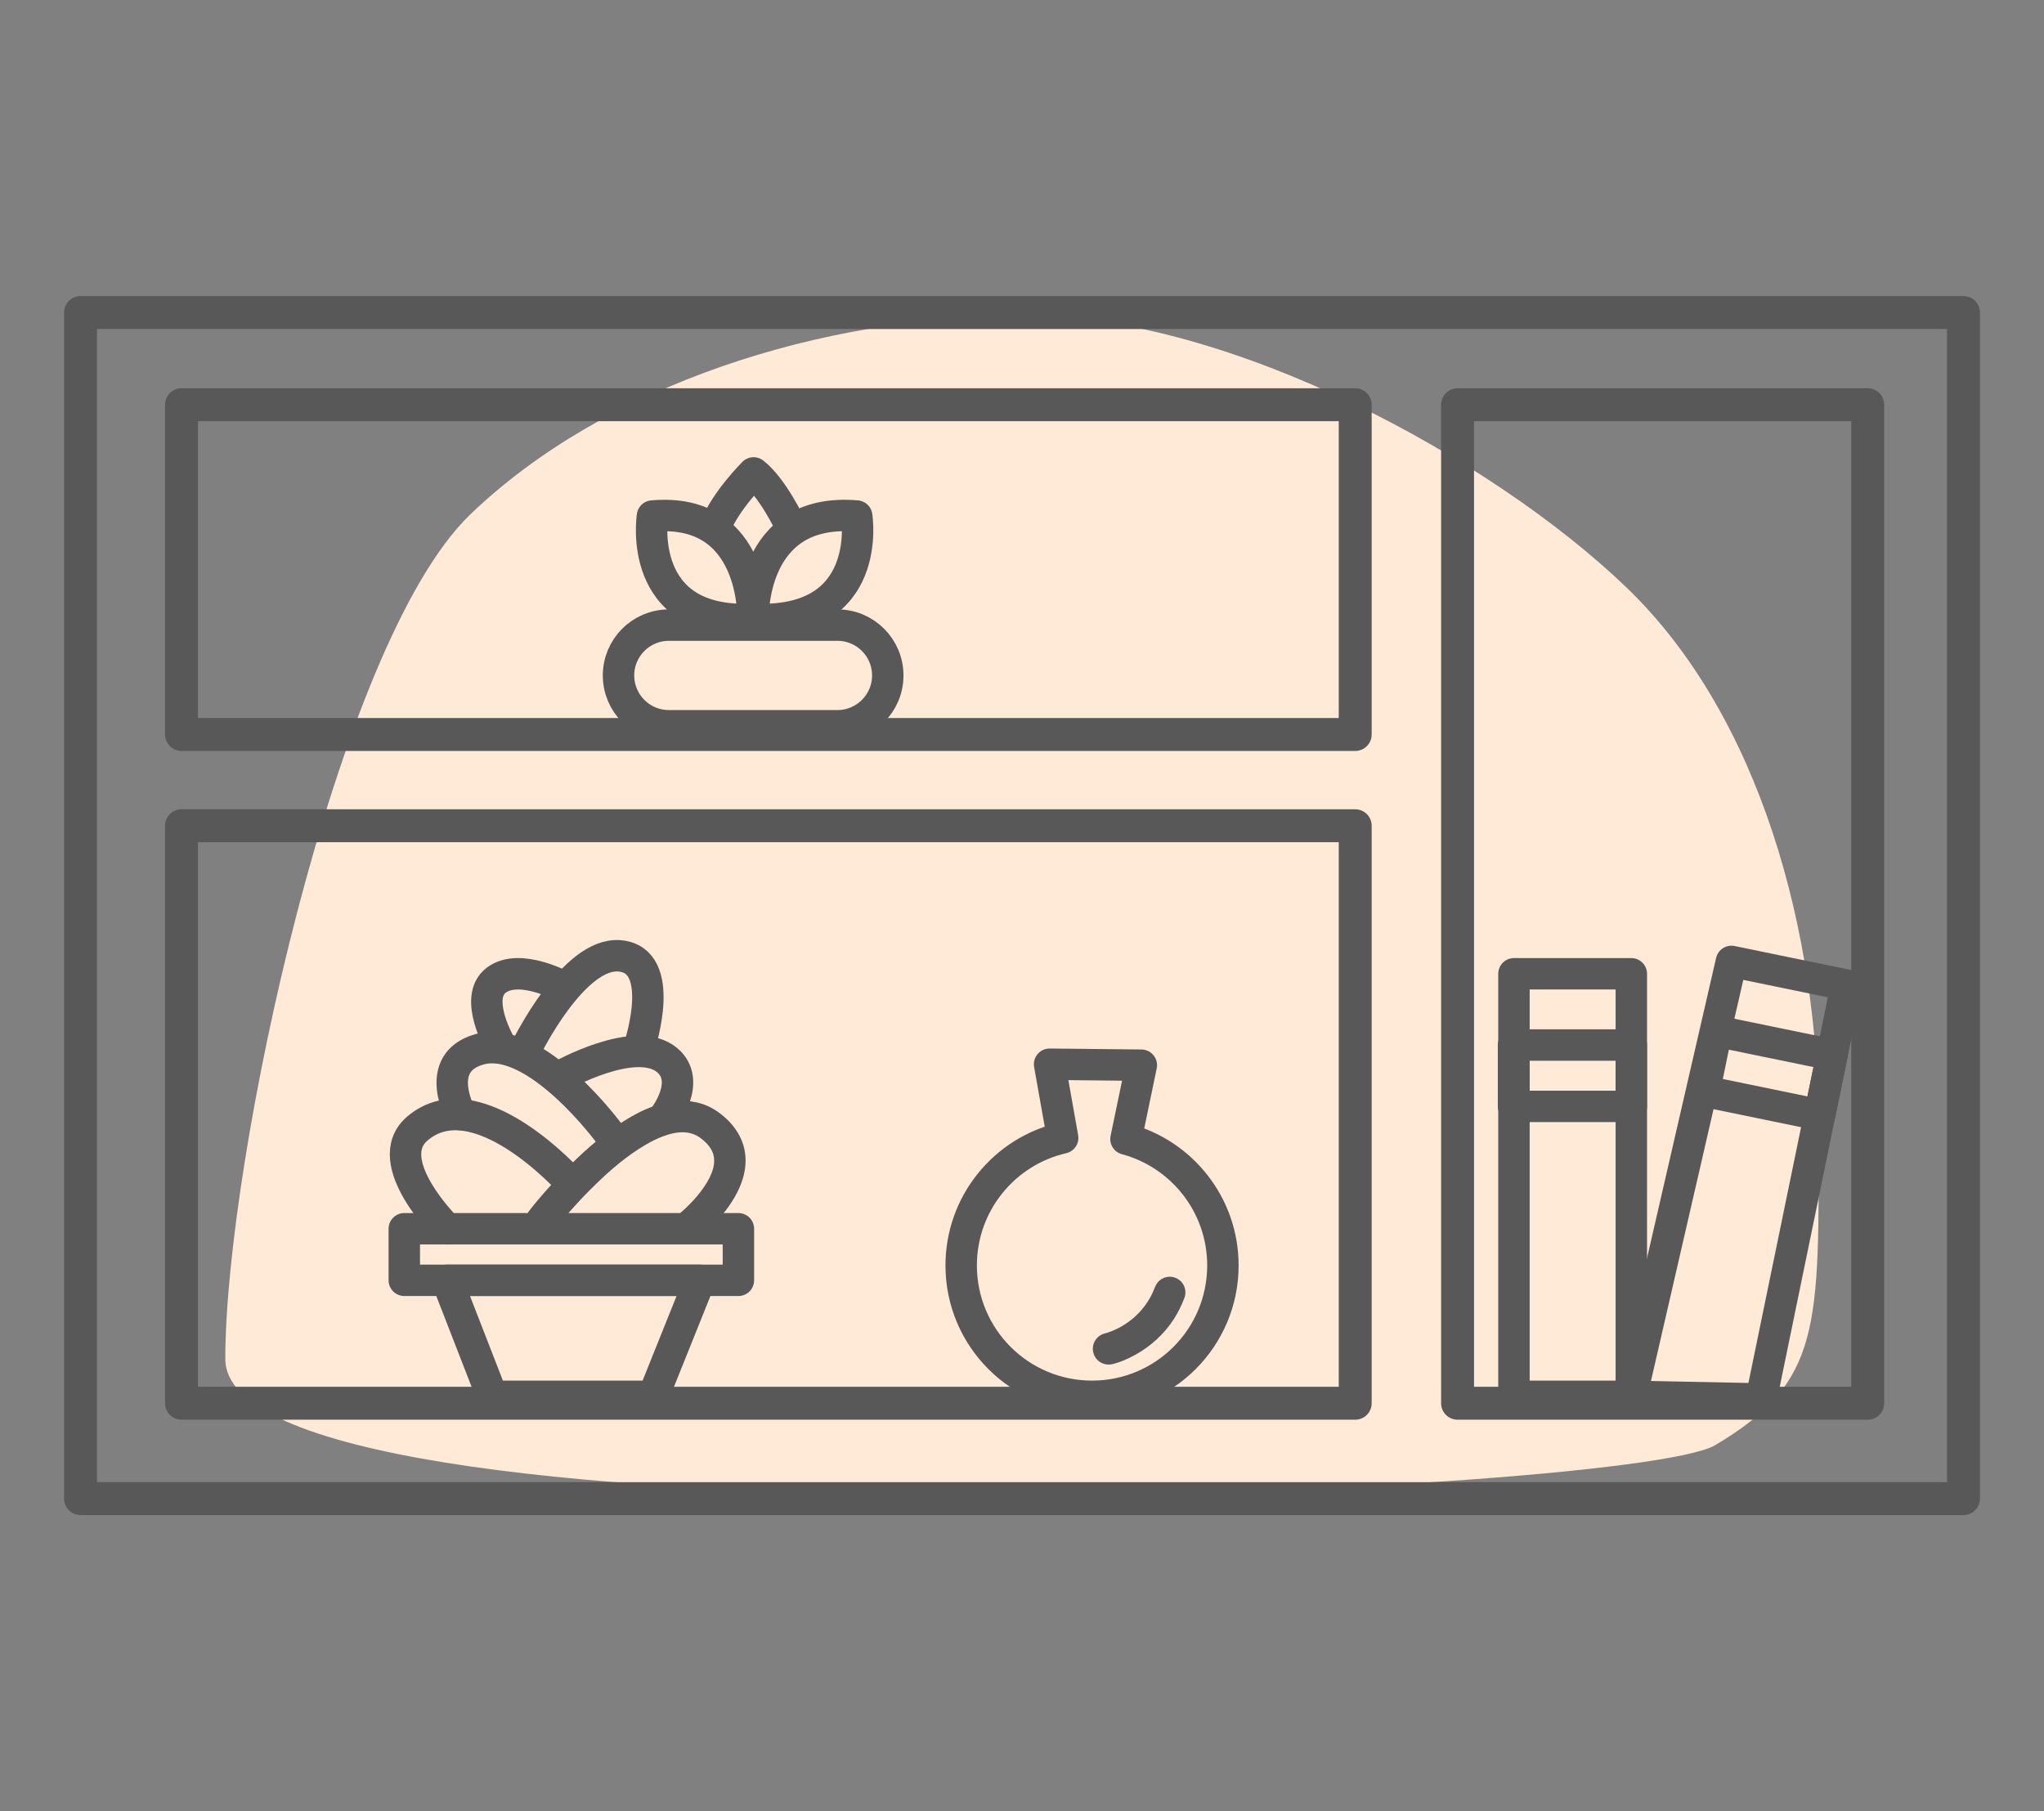 <?xml version="1.0" encoding="UTF-8" standalone="no"?>
<!DOCTYPE svg PUBLIC "-//W3C//DTD SVG 1.1//EN" "http://www.w3.org/Graphics/SVG/1.1/DTD/svg11.dtd">
<!-- Created with Vectornator (http://vectornator.io/) -->
<svg height="100%" stroke-miterlimit="10" style="fill-rule:nonzero;clip-rule:evenodd;stroke-linecap:round;stroke-linejoin:round;" version="1.1" viewBox="0 0 1366.17 1210.52" width="100%" xml:space="preserve" xmlns="http://www.w3.org/2000/svg" xmlns:vectornator="http://vectornator.io" xmlns:xlink="http://www.w3.org/1999/xlink">
<rect x="0" y="0" width="1366.17" height="1210.52" fill="#808080" stroke="none"/>
<defs/>
<g id="Capa-1" vectornator:layerName="Capa 1">
<path d="M150.583 908.241C150.583 776.691 224.585 430.02 314.348 343.811C404.111 257.602 548.313 210.903 685.287 210.903C822.261 210.903 997.231 306.336 1086.99 392.545C1176.76 478.753 1215.58 623.789 1215.58 755.34C1215.58 886.89 1217.94 923.481 1146.34 965.935C1087.88 1000.6 150.583 1039.79 150.583 908.241Z" fill="#ffe9d7" fill-rule="nonzero" opacity="1" stroke="none" vectornator:layerName="Óvalo 2"/>
<path d="M53.828 208.883L1312.35 208.883L1312.35 1001.63L53.828 1001.63L53.828 208.883Z" fill="none" opacity="1" stroke="#585858" stroke-linecap="butt" stroke-linejoin="round" stroke-width="21.999" vectornator:layerName="Rectángulo 1"/>
<path d="M121.328 270.5L905.793 270.5L905.793 490.913L121.328 490.913L121.328 270.5Z" fill="none" opacity="1" stroke="#585858" stroke-linecap="butt" stroke-linejoin="round" stroke-width="21.999" vectornator:layerName="Rectángulo 2"/>
<path d="M121.328 551.899L905.793 551.899L905.793 937.9L121.328 937.9L121.328 551.899Z" fill="none" opacity="1" stroke="#585858" stroke-linecap="butt" stroke-linejoin="round" stroke-width="21.999" vectornator:layerName="Rectángulo 3"/>
<path d="M974.208 270.5L1248.34 270.5L1248.34 937.9L974.208 937.9L974.208 270.5Z" fill="none" opacity="1" stroke="#585858" stroke-linecap="butt" stroke-linejoin="round" stroke-width="21.999" vectornator:layerName="Rectángulo 4"/>
<path d="M1157.26 642.581L1234.09 658.402L1177.14 935.011L1090.34 933.26L1157.26 642.581Z" fill="none" opacity="1" stroke="#585858" stroke-linecap="butt" stroke-linejoin="round" stroke-width="20.999" vectornator:layerName="Rectángulo 8"/>
<path d="M334.448 698.475C334.448 698.475 316.047 666.959 331.692 655.141C347.338 643.323 376.78 659.652 376.78 659.652" fill="none" opacity="1" stroke="#585858" stroke-linecap="butt" stroke-linejoin="round" stroke-width="20.999" vectornator:layerName="Curva 6"/>
<path d="M351.979 700.177C351.979 700.177 383.264 636.271 414.082 638.863C446.188 641.564 427.766 698.023 427.766 698.023" fill="none" opacity="1" stroke="#585858" stroke-linecap="butt" stroke-linejoin="round" stroke-width="20.999" vectornator:layerName="Curva 5"/>
<path d="M270.226 821.271L493.537 821.271L493.537 855.724L270.226 855.724L270.226 821.271Z" fill="none" opacity="1" stroke="#585858" stroke-linecap="butt" stroke-linejoin="round" stroke-width="20.999" vectornator:layerName="Rectángulo 5"/>
<path d="M298.8 855.724L467.727 855.724L436.605 933.26L328.937 933.26L298.8 855.724Z" fill="none" opacity="1" stroke="#585858" stroke-linecap="butt" stroke-linejoin="round" stroke-width="20.999" vectornator:layerName="Rectángulo 6"/>
<g opacity="1" vectornator:layerName="Curva 1">
<path d="M458.281 735.844C456.66 735.767 455.03 735.78 453.406 735.875C438.487 736.748 424.53 744.05 412.406 752.312C399.564 761.065 387.963 771.616 377.125 782.719C368.887 791.158 360.906 799.975 353.688 809.312C350.124 813.927 350.979 820.562 355.594 824.125C360.208 827.688 366.843 826.833 370.406 822.219C373.762 817.861 377.362 813.684 381 809.562C386.523 803.306 392.256 797.245 398.25 791.438C408.355 781.647 419.243 772.294 431.438 765.188C433.275 764.117 435.123 763.094 437.031 762.156C445.064 758.207 455.485 754.639 464.25 758.344C466.766 759.407 468.97 761.065 470.969 762.906C472.75 764.547 474.371 766.427 475.531 768.562C479.853 776.517 475.627 785.669 471.125 792.531C470.332 793.74 469.496 794.907 468.625 796.062C465.423 800.31 461.78 804.235 457.906 807.875C456.597 809.106 455.249 810.31 453.875 811.469C453.463 811.816 453.044 812.162 452.625 812.5C452.482 812.615 452.332 812.73 452.188 812.844C452.134 812.886 451.977 813.01 452.031 812.969C447.441 816.486 446.576 823.035 450.094 827.625C453.611 832.215 460.191 833.111 464.781 829.594C468.262 826.923 471.508 823.921 474.625 820.844C476.924 818.574 479.143 816.199 481.25 813.75C492.543 800.626 502.19 783.069 496.812 765.312C495.959 762.493 494.722 759.783 493.219 757.25C491.058 753.611 488.324 750.336 485.219 747.469C481.446 743.986 477.176 741.014 472.438 739C467.936 737.087 463.144 736.075 458.281 735.844Z" fill="#585858" stroke="none"/>
</g>
<path d="M381.274 790.232C381.274 790.232 318.85 720.292 278.992 754.251C253.084 776.324 298.8 821.271 298.8 821.271" fill="none" opacity="1" stroke="#585858" stroke-linecap="butt" stroke-linejoin="round" stroke-width="20.999" vectornator:layerName="Curva 2"/>
<path d="M407.765 758.327C407.765 758.327 358.141 690.391 320.12 701.43C289.082 710.441 307.924 744.949 307.924 744.949" fill="none" opacity="1" stroke="#585858" stroke-linecap="butt" stroke-linejoin="round" stroke-width="20.999" vectornator:layerName="Curva 3"/>
<path d="M373.969 719.63C373.969 719.63 424.939 690.523 446.114 708.748C462.306 722.684 444.192 746.3 444.192 746.3" fill="none" opacity="1" stroke="#585858" stroke-linecap="butt" stroke-linejoin="round" stroke-width="20.999" vectornator:layerName="Curva 4"/>
<path d="M413.407 451.447C413.407 432.872 428.465 417.814 447.04 417.814L559.738 417.814C578.313 417.814 593.371 432.872 593.371 451.447L593.371 451.447C593.371 470.022 578.313 485.08 559.738 485.08L447.04 485.08C428.465 485.08 413.407 470.022 413.407 451.447L413.407 451.447Z" fill="none" opacity="1" stroke="#585858" stroke-linecap="butt" stroke-linejoin="round" stroke-width="20.999" vectornator:layerName="Rectángulo 7"/>
<path d="M503.321 413.904C503.321 413.904 500.743 338.657 572.602 344.913C572.602 344.913 584.389 417.814 503.321 413.904Z" fill="none" opacity="1" stroke="#585858" stroke-linecap="butt" stroke-linejoin="round" stroke-width="20.999" vectornator:layerName="Curva 7"/>
<path d="M503.298 413.904C503.298 413.904 505.798 338.657 436.09 344.913C436.09 344.913 424.656 417.814 503.298 413.904Z" fill="none" opacity="1" stroke="#585858" stroke-linecap="butt" stroke-linejoin="round" stroke-width="20.999" vectornator:layerName="Curva 8"/>
<path d="M528.484 351.563C528.484 351.563 516.63 326.111 503.686 316.078C503.686 316.078 484.995 334.636 478.063 352.219" fill="none" opacity="1" stroke="#585858" stroke-linecap="butt" stroke-linejoin="round" stroke-width="20.999" vectornator:layerName="Curva 9"/>
<path d="M1147.37 689.171L1224.49 705.05L1216.22 745.218L1139.1 729.339L1147.37 689.171Z" fill="none" opacity="1" stroke="#585858" stroke-linecap="butt" stroke-linejoin="round" stroke-width="20.999" vectornator:layerName="Rectángulo 9"/>
<path d="M1011.9 650.848L1090.34 650.848L1090.34 933.26L1011.9 933.26L1011.9 650.848Z" fill="none" opacity="1" stroke="#585858" stroke-linecap="butt" stroke-linejoin="round" stroke-width="20.999" vectornator:layerName="Rectángulo 10"/>
<path d="M1011.61 698.475L1090.34 698.475L1090.34 739.486L1011.61 739.486L1011.61 698.475Z" fill="none" opacity="1" stroke="#585858" stroke-linecap="butt" stroke-linejoin="round" stroke-width="20.999" vectornator:layerName="Rectángulo 11"/>
<path d="M642.432 845.793C642.432 804.234 671.416 769.445 710.273 760.537L701.524 711.303L762.847 711.948L752.58 761.296C789.891 771.286 817.365 805.331 817.365 845.793C817.365 894.1 778.205 933.26 729.899 933.26C681.592 933.26 642.432 894.1 642.432 845.793Z" fill="none" opacity="1" stroke="#585858" stroke-linecap="butt" stroke-linejoin="round" stroke-width="20.999" vectornator:layerName="Óvalo 1"/>
<g opacity="1" vectornator:layerName="Curva 10">
<path d="M781.562 853.344C777.484 853.456 773.673 855.961 772.094 860C771.064 862.621 769.924 865.171 768.531 867.625C764.591 874.571 759.018 880.467 752.344 884.844C749.489 886.716 746.445 888.342 743.281 889.625C742.209 890.06 741.104 890.435 740 890.781C739.681 890.881 739.384 890.974 739.062 891.062C739.027 891.072 738.583 891.205 738.656 891.188C732.97 892.475 729.4 898.126 730.688 903.812C731.975 909.499 737.626 913.068 743.312 911.781C748.76 910.532 754.037 908.161 758.906 905.469C769.24 899.756 778.156 891.591 784.562 881.656C787.415 877.233 789.688 872.521 791.594 867.625C793.699 862.239 791.042 856.168 785.656 854.062C784.31 853.536 782.922 853.306 781.562 853.344Z" fill="#585858" stroke="none"/>
</g>
</g>
</svg>
